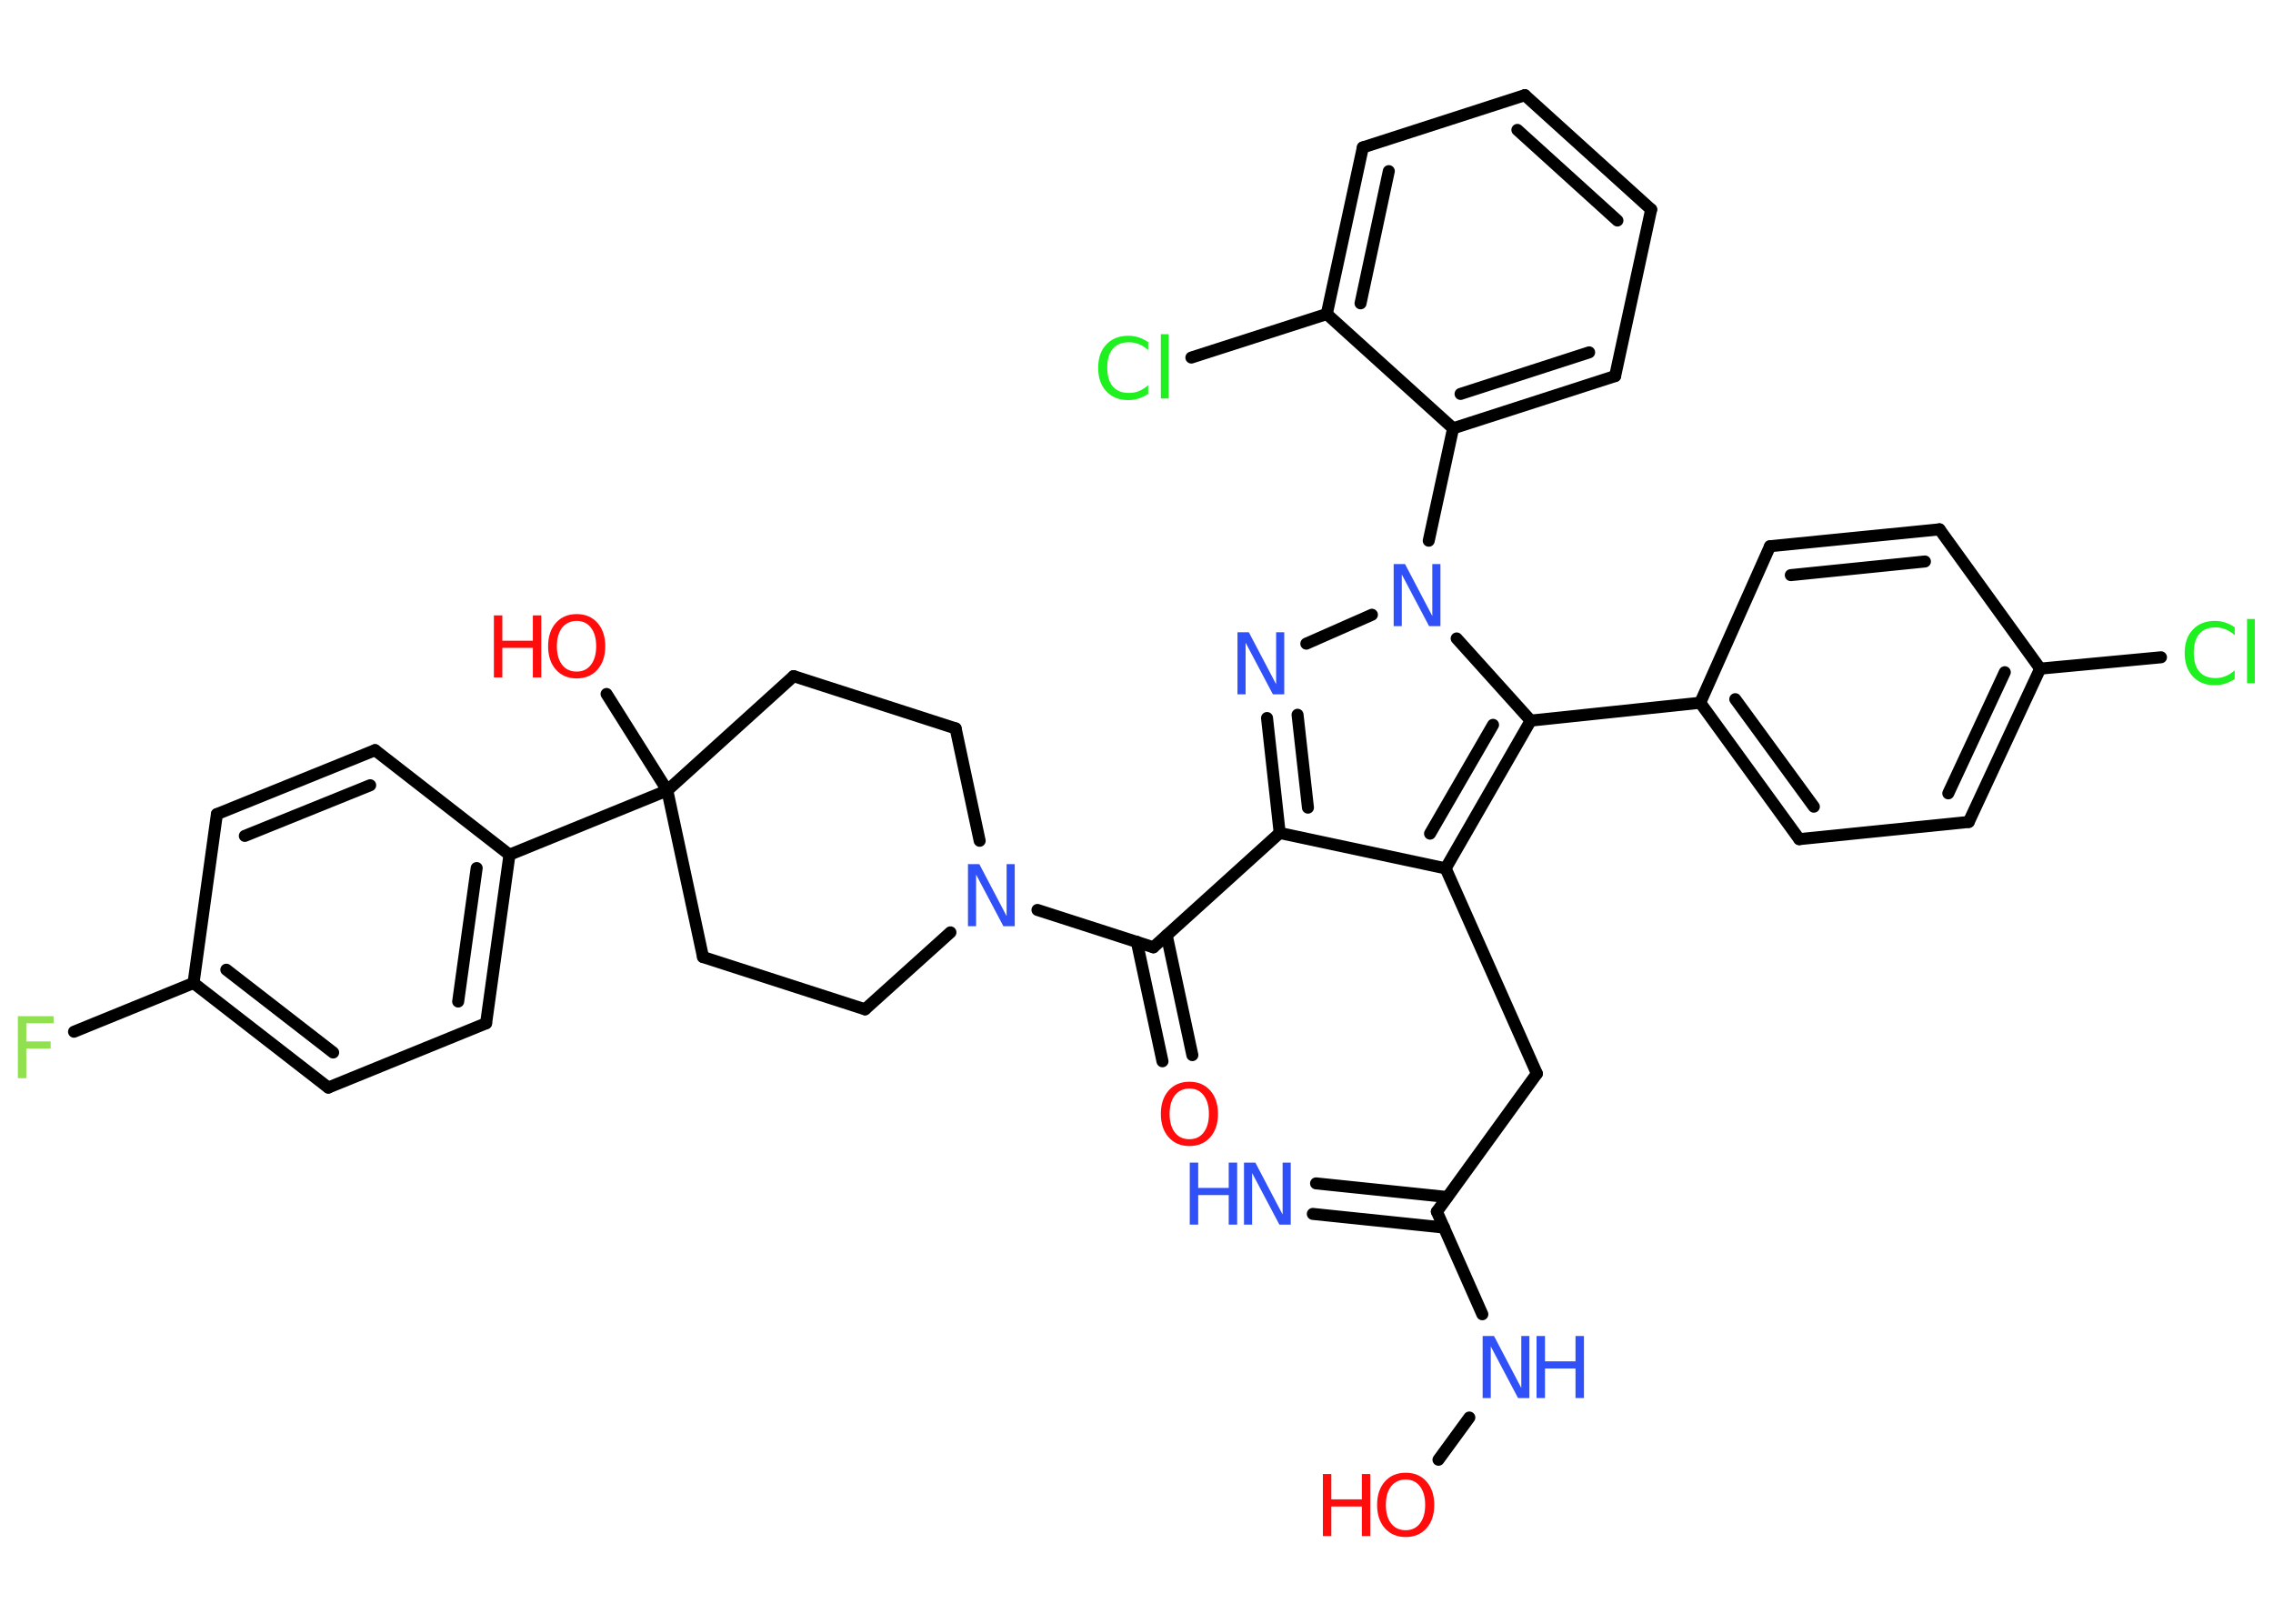 <?xml version='1.0' encoding='UTF-8'?>
<!DOCTYPE svg PUBLIC "-//W3C//DTD SVG 1.1//EN" "http://www.w3.org/Graphics/SVG/1.1/DTD/svg11.dtd">
<svg version='1.2' xmlns='http://www.w3.org/2000/svg' xmlns:xlink='http://www.w3.org/1999/xlink' width='70.0mm' height='50.0mm' viewBox='0 0 70.0 50.0'>
  <desc>Generated by the Chemistry Development Kit (http://github.com/cdk)</desc>
  <g stroke-linecap='round' stroke-linejoin='round' stroke='#000000' stroke-width='.37' fill='#3050F8'>
    <rect x='.0' y='.0' width='70.0' height='50.0' fill='#FFFFFF' stroke='none'/>
    <g id='mol1' class='mol'>
      <g id='mol1bnd1' class='bond'>
        <line x1='40.53' y1='36.44' x2='44.57' y2='36.86'/>
        <line x1='40.43' y1='37.38' x2='44.47' y2='37.8'/>
      </g>
      <line id='mol1bnd2' class='bond' x1='44.25' y1='37.31' x2='47.33' y2='33.06'/>
      <line id='mol1bnd3' class='bond' x1='47.33' y1='33.06' x2='44.52' y2='26.74'/>
      <line id='mol1bnd4' class='bond' x1='44.52' y1='26.74' x2='39.41' y2='25.65'/>
      <line id='mol1bnd5' class='bond' x1='39.41' y1='25.65' x2='35.52' y2='29.17'/>
      <g id='mol1bnd6' class='bond'>
        <line x1='35.93' y1='28.8' x2='36.72' y2='32.49'/>
        <line x1='35.01' y1='29.0' x2='35.8' y2='32.68'/>
      </g>
      <line id='mol1bnd7' class='bond' x1='35.52' y1='29.17' x2='31.95' y2='28.02'/>
      <line id='mol1bnd8' class='bond' x1='29.27' y1='28.71' x2='26.64' y2='31.08'/>
      <line id='mol1bnd9' class='bond' x1='26.64' y1='31.08' x2='21.65' y2='29.47'/>
      <line id='mol1bnd10' class='bond' x1='21.65' y1='29.47' x2='20.55' y2='24.34'/>
      <line id='mol1bnd11' class='bond' x1='20.55' y1='24.34' x2='18.68' y2='21.37'/>
      <line id='mol1bnd12' class='bond' x1='20.55' y1='24.34' x2='15.69' y2='26.32'/>
      <g id='mol1bnd13' class='bond'>
        <line x1='14.97' y1='31.51' x2='15.69' y2='26.32'/>
        <line x1='14.11' y1='30.84' x2='14.68' y2='26.73'/>
      </g>
      <line id='mol1bnd14' class='bond' x1='14.97' y1='31.51' x2='10.11' y2='33.49'/>
      <g id='mol1bnd15' class='bond'>
        <line x1='5.96' y1='30.27' x2='10.11' y2='33.49'/>
        <line x1='6.97' y1='29.86' x2='10.26' y2='32.41'/>
      </g>
      <line id='mol1bnd16' class='bond' x1='5.96' y1='30.27' x2='2.28' y2='31.77'/>
      <line id='mol1bnd17' class='bond' x1='5.96' y1='30.27' x2='6.68' y2='25.07'/>
      <g id='mol1bnd18' class='bond'>
        <line x1='11.55' y1='23.1' x2='6.68' y2='25.07'/>
        <line x1='11.4' y1='24.18' x2='7.54' y2='25.74'/>
      </g>
      <line id='mol1bnd19' class='bond' x1='15.69' y1='26.32' x2='11.55' y2='23.1'/>
      <line id='mol1bnd20' class='bond' x1='20.55' y1='24.34' x2='24.44' y2='20.82'/>
      <line id='mol1bnd21' class='bond' x1='24.44' y1='20.82' x2='29.43' y2='22.43'/>
      <line id='mol1bnd22' class='bond' x1='30.17' y1='25.89' x2='29.43' y2='22.43'/>
      <g id='mol1bnd23' class='bond'>
        <line x1='39.02' y1='22.11' x2='39.41' y2='25.65'/>
        <line x1='39.96' y1='22.01' x2='40.28' y2='24.87'/>
      </g>
      <line id='mol1bnd24' class='bond' x1='40.23' y1='19.82' x2='42.25' y2='18.93'/>
      <line id='mol1bnd25' class='bond' x1='44.0' y1='16.65' x2='44.75' y2='13.19'/>
      <g id='mol1bnd26' class='bond'>
        <line x1='44.75' y1='13.19' x2='49.74' y2='11.58'/>
        <line x1='44.98' y1='12.13' x2='48.94' y2='10.85'/>
      </g>
      <line id='mol1bnd27' class='bond' x1='49.74' y1='11.58' x2='50.85' y2='6.45'/>
      <g id='mol1bnd28' class='bond'>
        <line x1='50.85' y1='6.45' x2='46.96' y2='2.93'/>
        <line x1='49.81' y1='6.79' x2='46.73' y2='4.0'/>
      </g>
      <line id='mol1bnd29' class='bond' x1='46.96' y1='2.93' x2='41.97' y2='4.54'/>
      <g id='mol1bnd30' class='bond'>
        <line x1='41.97' y1='4.54' x2='40.86' y2='9.67'/>
        <line x1='42.77' y1='5.27' x2='41.9' y2='9.34'/>
      </g>
      <line id='mol1bnd31' class='bond' x1='44.75' y1='13.19' x2='40.86' y2='9.67'/>
      <line id='mol1bnd32' class='bond' x1='40.86' y1='9.67' x2='36.69' y2='11.01'/>
      <line id='mol1bnd33' class='bond' x1='44.86' y1='19.66' x2='47.14' y2='22.19'/>
      <g id='mol1bnd34' class='bond'>
        <line x1='44.52' y1='26.74' x2='47.14' y2='22.19'/>
        <line x1='44.04' y1='25.67' x2='45.98' y2='22.32'/>
      </g>
      <line id='mol1bnd35' class='bond' x1='47.14' y1='22.19' x2='52.36' y2='21.64'/>
      <g id='mol1bnd36' class='bond'>
        <line x1='52.36' y1='21.64' x2='55.41' y2='25.84'/>
        <line x1='53.44' y1='21.53' x2='55.86' y2='24.84'/>
      </g>
      <line id='mol1bnd37' class='bond' x1='55.41' y1='25.84' x2='60.63' y2='25.31'/>
      <g id='mol1bnd38' class='bond'>
        <line x1='60.63' y1='25.31' x2='62.83' y2='20.59'/>
        <line x1='60.0' y1='24.43' x2='61.74' y2='20.7'/>
      </g>
      <line id='mol1bnd39' class='bond' x1='62.83' y1='20.59' x2='66.55' y2='20.24'/>
      <line id='mol1bnd40' class='bond' x1='62.83' y1='20.59' x2='59.73' y2='16.3'/>
      <g id='mol1bnd41' class='bond'>
        <line x1='59.73' y1='16.3' x2='54.51' y2='16.82'/>
        <line x1='59.28' y1='17.29' x2='55.15' y2='17.71'/>
      </g>
      <line id='mol1bnd42' class='bond' x1='52.36' y1='21.64' x2='54.51' y2='16.82'/>
      <line id='mol1bnd43' class='bond' x1='44.25' y1='37.31' x2='45.65' y2='40.47'/>
      <line id='mol1bnd44' class='bond' x1='45.25' y1='43.65' x2='44.3' y2='44.95'/>
      <g id='mol1atm1' class='atom'>
        <path d='M38.31 35.8h.35l.84 1.6v-1.6h.25v1.91h-.35l-.84 -1.59v1.59h-.25v-1.91z' stroke='none'/>
        <path d='M36.64 35.8h.26v.78h.94v-.78h.26v1.91h-.26v-.91h-.94v.91h-.26v-1.91z' stroke='none'/>
      </g>
      <path id='mol1atm7' class='atom' d='M36.63 33.52q-.28 .0 -.45 .21q-.16 .21 -.16 .57q.0 .36 .16 .57q.16 .21 .45 .21q.28 .0 .44 -.21q.16 -.21 .16 -.57q.0 -.36 -.16 -.57q-.16 -.21 -.44 -.21zM36.63 33.31q.4 .0 .64 .27q.24 .27 .24 .72q.0 .45 -.24 .72q-.24 .27 -.64 .27q-.4 .0 -.64 -.27q-.24 -.27 -.24 -.72q.0 -.45 .24 -.72q.24 -.27 .64 -.27z' stroke='none' fill='#FF0D0D'/>
      <path id='mol1atm8' class='atom' d='M29.81 26.61h.35l.84 1.6v-1.6h.25v1.91h-.35l-.84 -1.59v1.59h-.25v-1.91z' stroke='none'/>
      <g id='mol1atm12' class='atom'>
        <path d='M17.76 19.12q-.28 .0 -.45 .21q-.16 .21 -.16 .57q.0 .36 .16 .57q.16 .21 .45 .21q.28 .0 .44 -.21q.16 -.21 .16 -.57q.0 -.36 -.16 -.57q-.16 -.21 -.44 -.21zM17.76 18.91q.4 .0 .64 .27q.24 .27 .24 .72q.0 .45 -.24 .72q-.24 .27 -.64 .27q-.4 .0 -.64 -.27q-.24 -.27 -.24 -.72q.0 -.45 .24 -.72q.24 -.27 .64 -.27z' stroke='none' fill='#FF0D0D'/>
        <path d='M15.21 18.95h.26v.78h.94v-.78h.26v1.91h-.26v-.91h-.94v.91h-.26v-1.91z' stroke='none' fill='#FF0D0D'/>
      </g>
      <path id='mol1atm17' class='atom' d='M.56 31.29h1.09v.22h-.84v.56h.75v.22h-.75v.91h-.26v-1.91z' stroke='none' fill='#90E050'/>
      <path id='mol1atm22' class='atom' d='M38.11 19.47h.35l.84 1.6v-1.6h.25v1.91h-.35l-.84 -1.59v1.59h-.25v-1.91z' stroke='none'/>
      <path id='mol1atm23' class='atom' d='M42.92 17.37h.35l.84 1.6v-1.6h.25v1.91h-.35l-.84 -1.59v1.59h-.25v-1.91z' stroke='none'/>
      <path id='mol1atm30' class='atom' d='M35.36 10.51v.27q-.13 -.12 -.28 -.18q-.15 -.06 -.31 -.06q-.33 .0 -.5 .2q-.17 .2 -.17 .58q.0 .38 .17 .58q.17 .2 .5 .2q.17 .0 .31 -.06q.15 -.06 .28 -.18v.27q-.14 .09 -.29 .14q-.15 .05 -.32 .05q-.43 .0 -.68 -.27q-.25 -.27 -.25 -.72q.0 -.46 .25 -.72q.25 -.27 .68 -.27q.17 .0 .32 .05q.15 .05 .28 .14zM35.75 10.29h.24v1.98h-.24v-1.98z' stroke='none' fill='#1FF01F'/>
      <path id='mol1atm36' class='atom' d='M68.82 19.29v.27q-.13 -.12 -.28 -.18q-.15 -.06 -.31 -.06q-.33 .0 -.5 .2q-.17 .2 -.17 .58q.0 .38 .17 .58q.17 .2 .5 .2q.17 .0 .31 -.06q.15 -.06 .28 -.18v.27q-.14 .09 -.29 .14q-.15 .05 -.32 .05q-.43 .0 -.68 -.27q-.25 -.27 -.25 -.72q.0 -.46 .25 -.72q.25 -.27 .68 -.27q.17 .0 .32 .05q.15 .05 .28 .14zM69.2 19.06h.24v1.98h-.24v-1.98z' stroke='none' fill='#1FF01F'/>
      <g id='mol1atm39' class='atom'>
        <path d='M45.66 41.14h.35l.84 1.6v-1.6h.25v1.91h-.35l-.84 -1.59v1.59h-.25v-1.91z' stroke='none'/>
        <path d='M47.32 41.14h.26v.78h.94v-.78h.26v1.91h-.26v-.91h-.94v.91h-.26v-1.91z' stroke='none'/>
      </g>
      <g id='mol1atm40' class='atom'>
        <path d='M43.29 45.56q-.28 .0 -.45 .21q-.16 .21 -.16 .57q.0 .36 .16 .57q.16 .21 .45 .21q.28 .0 .44 -.21q.16 -.21 .16 -.57q.0 -.36 -.16 -.57q-.16 -.21 -.44 -.21zM43.29 45.35q.4 .0 .64 .27q.24 .27 .24 .72q.0 .45 -.24 .72q-.24 .27 -.64 .27q-.4 .0 -.64 -.27q-.24 -.27 -.24 -.72q.0 -.45 .24 -.72q.24 -.27 .64 -.27z' stroke='none' fill='#FF0D0D'/>
        <path d='M40.74 45.39h.26v.78h.94v-.78h.26v1.91h-.26v-.91h-.94v.91h-.26v-1.91z' stroke='none' fill='#FF0D0D'/>
      </g>
    </g>
  </g>
</svg>
